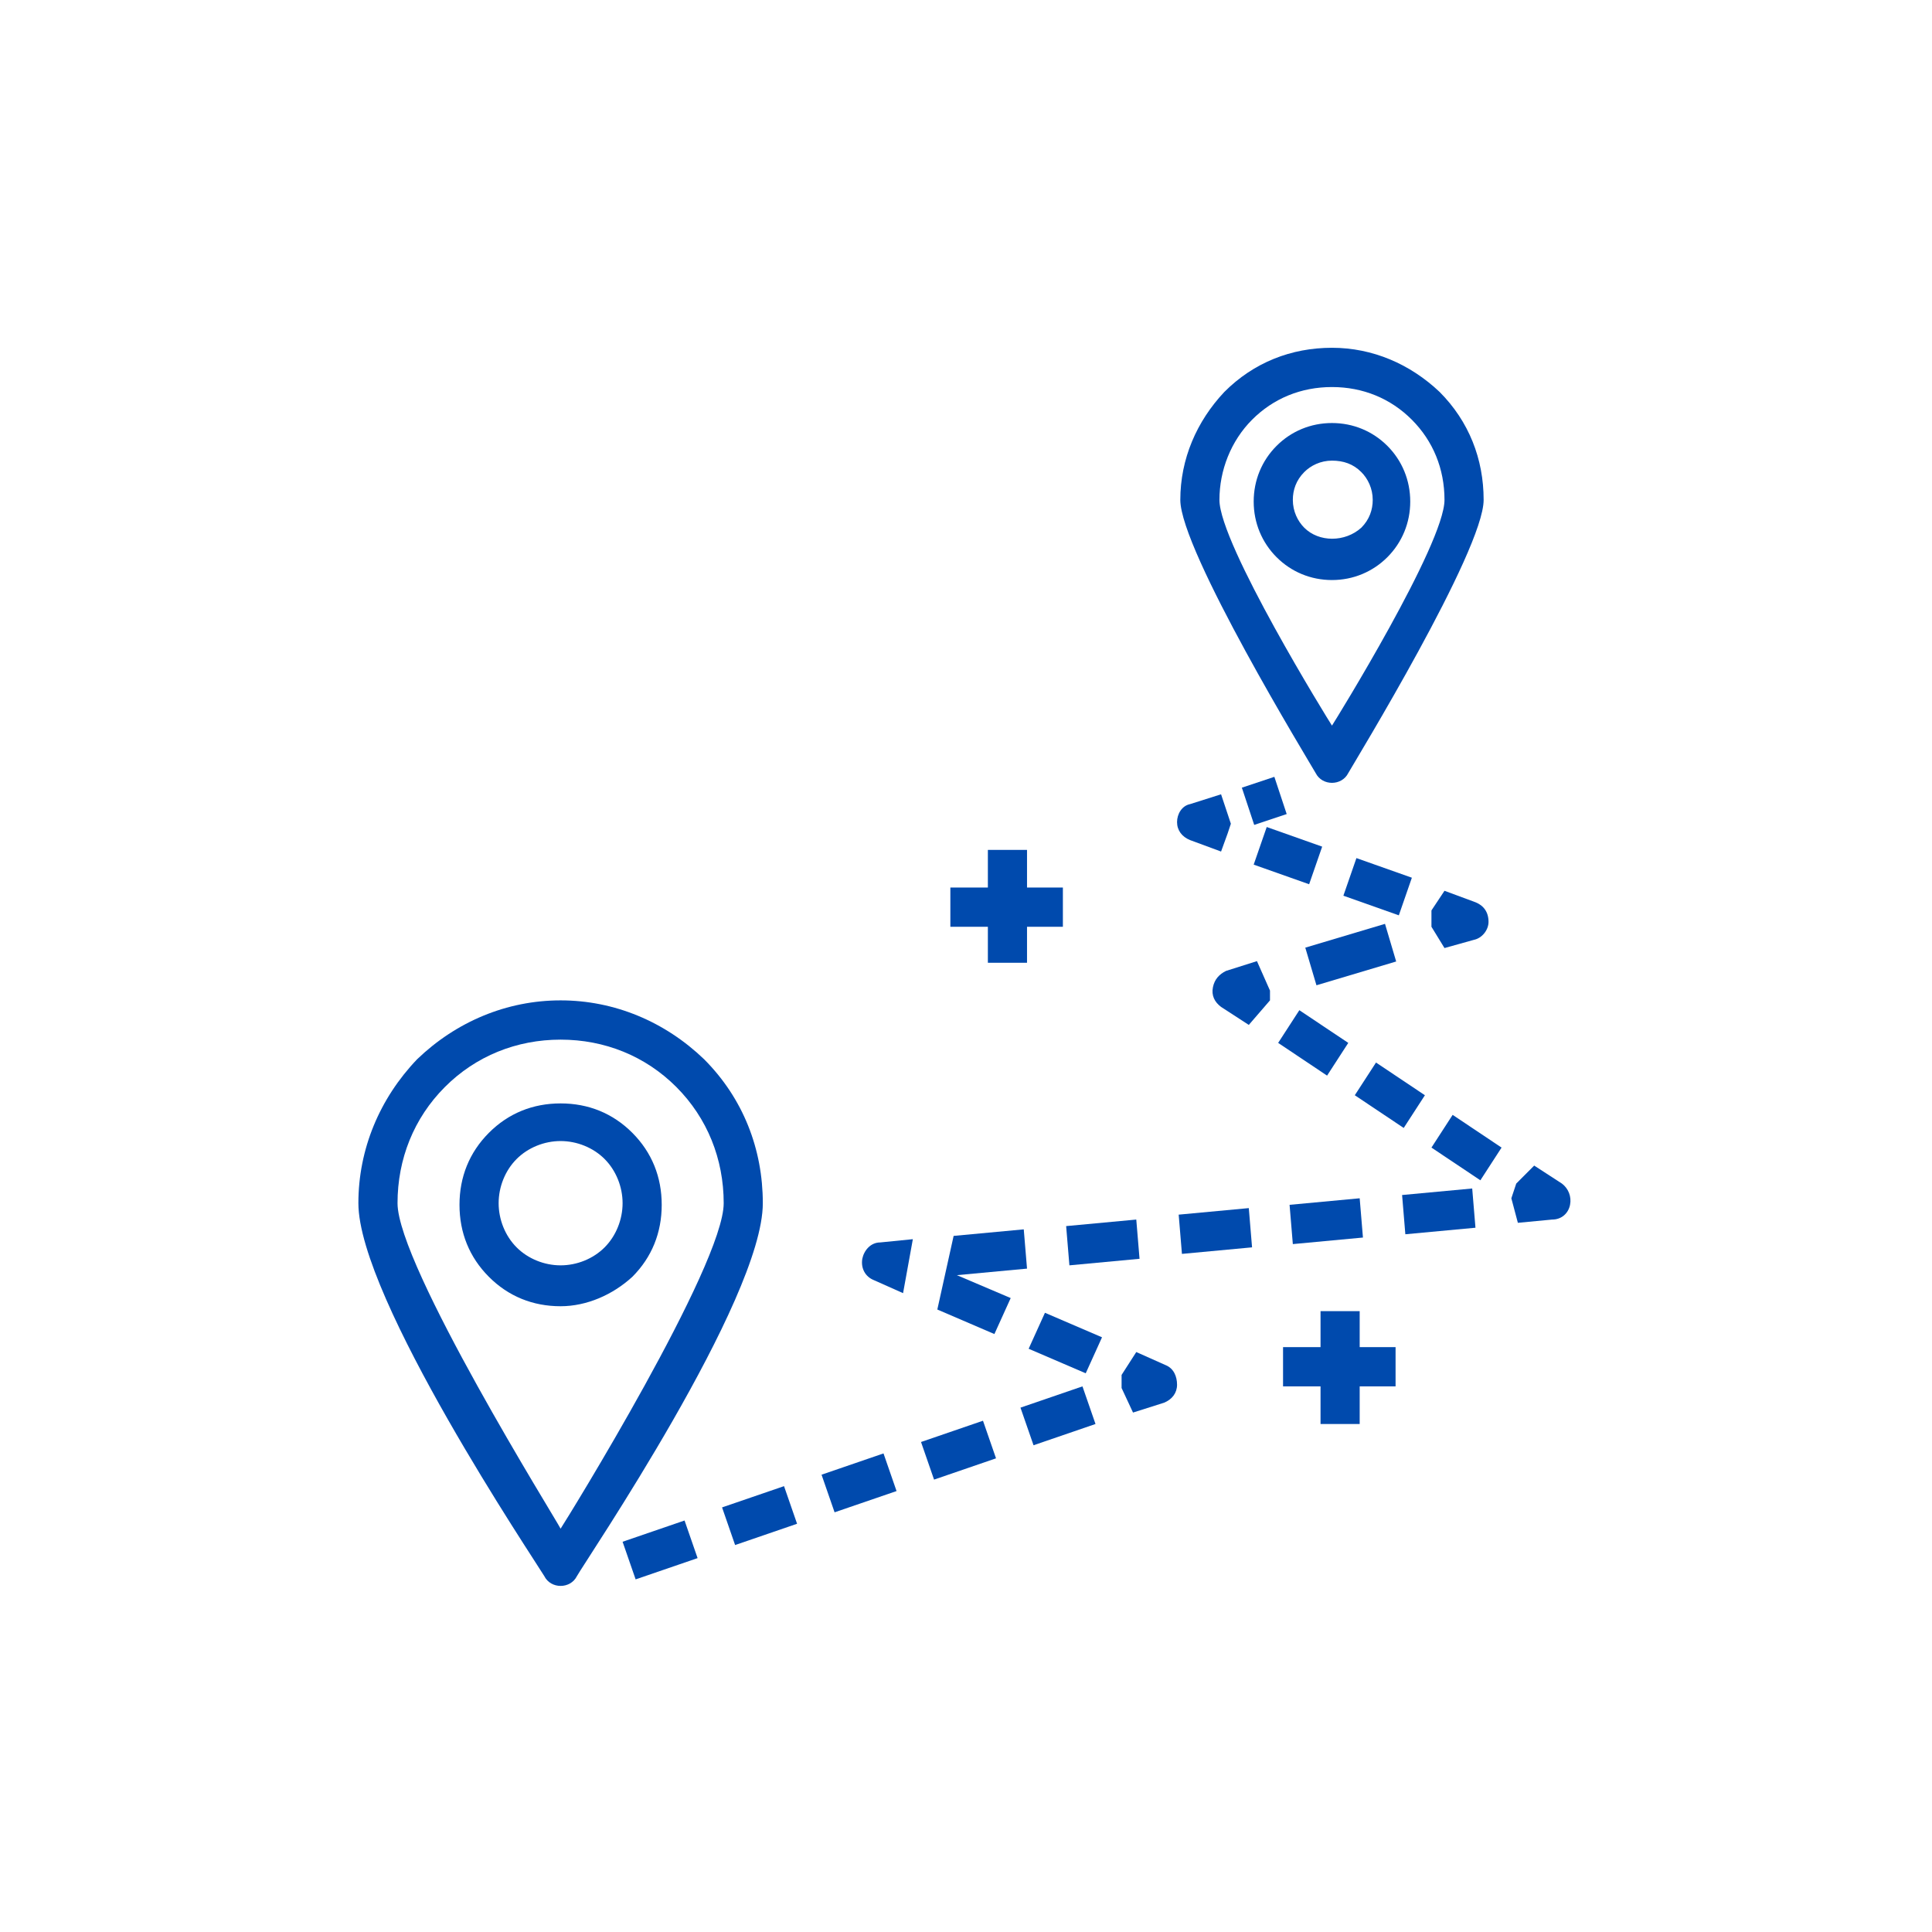 <?xml version="1.0" encoding="UTF-8"?>
<svg xmlns="http://www.w3.org/2000/svg" xmlns:xlink="http://www.w3.org/1999/xlink" width="375pt" height="375pt" viewBox="0 0 375 375" version="1.2">
<defs>
<clipPath id="clip1">
  <path d="M 69.562 67 L 288 67 L 288 308 L 69.562 308 Z M 69.562 67 "/>
</clipPath>
</defs>
<g id="surface1">
<g clip-path="url(#clip1)" clip-rule="nonzero">
<path style=" stroke:none;fill-rule:nonzero;fill:rgb(0%,29.019%,67.839%);fill-opacity:1;" d="M 108.812 307.824 C 107.547 307.824 106.281 307.191 105.648 305.922 C 103.75 302.746 69.562 251.953 69.562 233.539 C 69.562 223.062 73.68 213.223 80.961 205.602 C 88.555 198.301 98.367 194.172 108.812 194.172 C 119.258 194.172 129.07 198.301 136.668 205.602 C 144.266 213.223 148.062 223.062 148.062 233.539 C 148.062 252.27 113.562 303.062 111.98 305.922 C 111.348 307.191 110.082 307.824 108.812 307.824 Z M 108.812 201.793 C 100.27 201.793 92.355 204.969 86.34 211 C 80.324 217.031 77.16 224.969 77.16 233.539 C 77.16 245.602 107.863 294.809 108.812 296.715 C 110.082 294.809 140.469 245.602 140.469 233.539 C 140.469 224.969 137.301 217.031 131.289 211 C 125.273 204.969 117.359 201.793 108.812 201.793 Z M 108.812 253.539 C 103.434 253.539 98.684 251.633 94.887 247.824 C 91.09 244.016 89.188 239.254 89.188 233.855 C 89.188 228.461 91.09 223.699 94.887 219.887 C 98.684 216.078 103.434 214.172 108.812 214.172 C 114.195 214.172 118.941 216.078 122.742 219.887 C 126.539 223.699 128.438 228.461 128.438 233.855 C 128.438 239.254 126.539 244.016 122.742 247.824 C 118.941 251.316 113.879 253.539 108.812 253.539 Z M 108.812 221.477 C 105.648 221.477 102.484 222.746 100.27 224.969 C 98.051 227.191 96.785 230.363 96.785 233.539 C 96.785 236.715 98.051 239.887 100.27 242.109 C 102.484 244.332 105.648 245.602 108.812 245.602 C 111.98 245.602 115.145 244.332 117.359 242.109 C 119.574 239.887 120.844 236.715 120.844 233.539 C 120.844 230.363 119.574 227.191 117.359 224.969 C 115.145 222.746 111.98 221.477 108.812 221.477 Z M 258.535 151.949 C 257.27 151.949 256 151.316 255.367 150.047 C 254.102 147.824 229.098 106.871 229.098 97.027 C 229.098 89.094 232.262 81.789 237.645 76.074 C 243.34 70.363 250.621 67.504 258.535 67.504 C 266.445 67.504 273.727 70.68 279.426 76.074 C 285.121 81.789 287.973 89.094 287.973 97.027 C 287.973 106.871 262.965 147.824 261.699 150.047 C 261.066 151.316 259.801 151.949 258.535 151.949 Z M 258.535 75.125 C 252.52 75.125 247.137 77.344 243.023 81.473 C 238.91 85.602 236.691 91.312 236.691 97.027 C 236.691 105.602 257.902 139.887 258.535 140.84 C 259.168 139.887 280.375 105.602 280.375 97.027 C 280.375 90.996 278.16 85.602 274.043 81.473 C 269.93 77.344 264.547 75.125 258.535 75.125 Z M 258.535 112.586 C 254.418 112.586 250.621 110.996 247.773 108.141 C 244.922 105.281 243.34 101.473 243.34 97.348 C 243.34 93.219 244.922 89.41 247.773 86.551 C 250.621 83.695 254.418 82.109 258.535 82.109 C 262.648 82.109 266.445 83.695 269.297 86.551 C 272.145 89.41 273.727 93.219 273.727 97.348 C 273.727 101.473 272.145 105.281 269.297 108.141 C 266.445 110.996 262.648 112.586 258.535 112.586 Z M 258.535 89.41 C 256.316 89.41 254.418 90.363 253.152 91.633 C 251.57 93.219 250.938 95.125 250.938 97.027 C 250.938 99.25 251.887 101.156 253.152 102.426 C 256 105.281 261.066 105.281 264.23 102.426 C 265.812 100.84 266.445 98.934 266.445 97.027 C 266.445 94.805 265.496 92.902 264.23 91.633 C 262.648 90.043 260.75 89.41 258.535 89.41 Z M 258.535 89.41 "/>
</g>
<path style=" stroke:none;fill-rule:nonzero;fill:rgb(0%,29.019%,67.839%);fill-opacity:1;" d="M 241.043 152.883 L 247.352 150.781 L 249.746 158.008 L 243.441 160.113 Z M 241.043 152.883 "/>
<path style=" stroke:none;fill-rule:nonzero;fill:rgb(0%,29.019%,67.839%);fill-opacity:1;" d="M 237.008 165.285 L 230.996 163.062 C 229.414 162.426 228.465 161.156 228.465 159.57 C 228.465 157.98 229.414 156.395 230.996 156.078 L 237.008 154.172 L 238.277 157.98 L 238.91 159.887 L 238.277 161.793 Z M 237.008 165.285 "/>
<path style=" stroke:none;fill-rule:nonzero;fill:rgb(0%,29.019%,67.839%);fill-opacity:1;" d="M 271.512 177.664 L 260.75 173.855 L 263.281 166.555 L 274.043 170.363 Z M 254.102 171.633 L 243.34 167.824 L 245.871 160.523 L 256.633 164.332 Z M 254.102 171.633 "/>
<path style=" stroke:none;fill-rule:nonzero;fill:rgb(0%,29.019%,67.839%);fill-opacity:1;" d="M 280.375 184.016 L 277.844 179.887 L 277.844 176.711 L 280.375 172.902 L 286.387 175.125 C 287.973 175.762 288.922 177.031 288.922 178.934 C 288.922 180.523 287.656 182.109 286.07 182.426 Z M 280.375 184.016 "/>
<path style=" stroke:none;fill-rule:nonzero;fill:rgb(0%,29.019%,67.839%);fill-opacity:1;" d="M 253.355 183.938 L 268.828 179.32 L 270.996 186.625 L 255.523 191.242 Z M 253.355 183.938 "/>
<path style=" stroke:none;fill-rule:nonzero;fill:rgb(0%,29.019%,67.839%);fill-opacity:1;" d="M 242.391 198.934 L 237.008 195.441 C 235.742 194.492 235.109 193.219 235.426 191.633 C 235.742 190.047 236.691 189.094 237.961 188.457 L 243.973 186.555 L 246.504 192.27 L 246.504 194.172 Z M 242.391 198.934 "/>
<path style=" stroke:none;fill-rule:nonzero;fill:rgb(0%,29.019%,67.839%);fill-opacity:1;" d="M 287.34 229.094 L 277.844 222.746 L 281.957 216.395 L 291.453 222.746 Z M 272.461 218.934 L 262.965 212.586 L 267.082 206.238 L 276.574 212.586 Z M 257.586 208.777 L 248.09 202.426 L 252.203 196.078 L 261.699 202.426 Z M 257.586 208.777 "/>
<path style=" stroke:none;fill-rule:nonzero;fill:rgb(0%,29.019%,67.839%);fill-opacity:1;" d="M 294.617 237.348 L 293.352 232.586 L 294.301 229.73 L 297.785 226.238 L 303.164 229.73 C 304.43 230.684 305.062 232.27 304.746 233.855 C 304.43 235.445 303.164 236.715 301.266 236.715 Z M 294.617 237.348 "/>
<path style=" stroke:none;fill-rule:nonzero;fill:rgb(0%,29.019%,67.839%);fill-opacity:1;" d="M 175.285 251 L 169.59 248.461 C 168.004 247.824 167.055 246.238 167.371 244.332 C 167.688 242.746 168.957 241.156 170.855 241.156 L 177.184 240.523 Z M 175.285 251 "/>
<path style=" stroke:none;fill-rule:nonzero;fill:rgb(0%,29.019%,67.839%);fill-opacity:1;" d="M 206.938 237.984 L 207.57 245.602 L 221.184 244.332 L 220.551 236.715 Z M 206.938 237.984 "/>
<path style=" stroke:none;fill-rule:nonzero;fill:rgb(0%,29.019%,67.839%);fill-opacity:1;" d="M 198.711 238.617 L 185.098 239.887 L 181.934 254.176 L 193.012 258.938 L 196.176 251.953 L 185.73 247.508 L 199.344 246.238 Z M 198.711 238.617 "/>
<path style=" stroke:none;fill-rule:nonzero;fill:rgb(0%,29.019%,67.839%);fill-opacity:1;" d="M 250.305 233.855 L 250.938 241.477 L 264.547 240.207 L 263.914 232.586 Z M 250.305 233.855 "/>
<path style=" stroke:none;fill-rule:nonzero;fill:rgb(0%,29.019%,67.839%);fill-opacity:1;" d="M 228.781 235.762 L 229.414 243.379 L 243.023 242.109 L 242.391 234.492 Z M 228.781 235.762 "/>
<path style=" stroke:none;fill-rule:nonzero;fill:rgb(0%,29.019%,67.839%);fill-opacity:1;" d="M 285.754 230.684 L 272.145 231.953 L 272.777 239.57 L 286.387 238.301 Z M 285.754 230.684 "/>
<path style=" stroke:none;fill-rule:nonzero;fill:rgb(0%,29.019%,67.839%);fill-opacity:1;" d="M 199.66 261.793 L 210.738 266.555 L 213.902 259.57 L 202.824 254.809 Z M 199.66 261.793 "/>
<path style=" stroke:none;fill-rule:nonzero;fill:rgb(0%,29.019%,67.839%);fill-opacity:1;" d="M 219.918 274.176 L 217.699 269.414 L 217.699 266.871 L 220.551 262.43 L 226.246 264.969 C 227.832 265.602 228.465 267.191 228.465 268.777 C 228.465 270.363 227.512 271.633 225.93 272.27 Z M 219.918 274.176 "/>
<path style=" stroke:none;fill-rule:nonzero;fill:rgb(0%,29.019%,67.839%);fill-opacity:1;" d="M 123.375 306.555 L 120.844 299.254 L 132.871 295.129 L 135.402 302.43 Z M 142.684 299.891 L 140.152 292.586 L 152.18 288.461 L 154.711 295.762 Z M 161.992 293.539 L 159.461 286.238 L 171.488 282.109 L 174.02 289.414 Z M 181.301 287.191 L 178.77 279.891 L 190.797 275.762 L 193.328 283.062 Z M 200.609 280.523 L 198.074 273.223 L 210.105 269.094 L 212.637 276.398 Z M 200.609 280.523 "/>
<path style=" stroke:none;fill-rule:nonzero;fill:rgb(0%,29.019%,67.839%);fill-opacity:1;" d="M 206.305 172.27 L 199.344 172.27 L 199.344 164.965 L 191.746 164.965 L 191.746 172.27 L 184.465 172.27 L 184.465 179.887 L 191.746 179.887 L 191.746 186.871 L 199.344 186.871 L 199.344 179.887 L 206.305 179.887 Z M 206.305 172.27 "/>
<path style=" stroke:none;fill-rule:nonzero;fill:rgb(0%,29.019%,67.839%);fill-opacity:1;" d="M 270.879 261.477 L 263.914 261.477 L 263.914 254.492 L 256.316 254.492 L 256.316 261.477 L 249.039 261.477 L 249.039 269.094 L 256.316 269.094 L 256.316 276.398 L 263.914 276.398 L 263.914 269.094 L 270.879 269.094 Z M 270.879 261.477 "/>
</g>
</svg>
